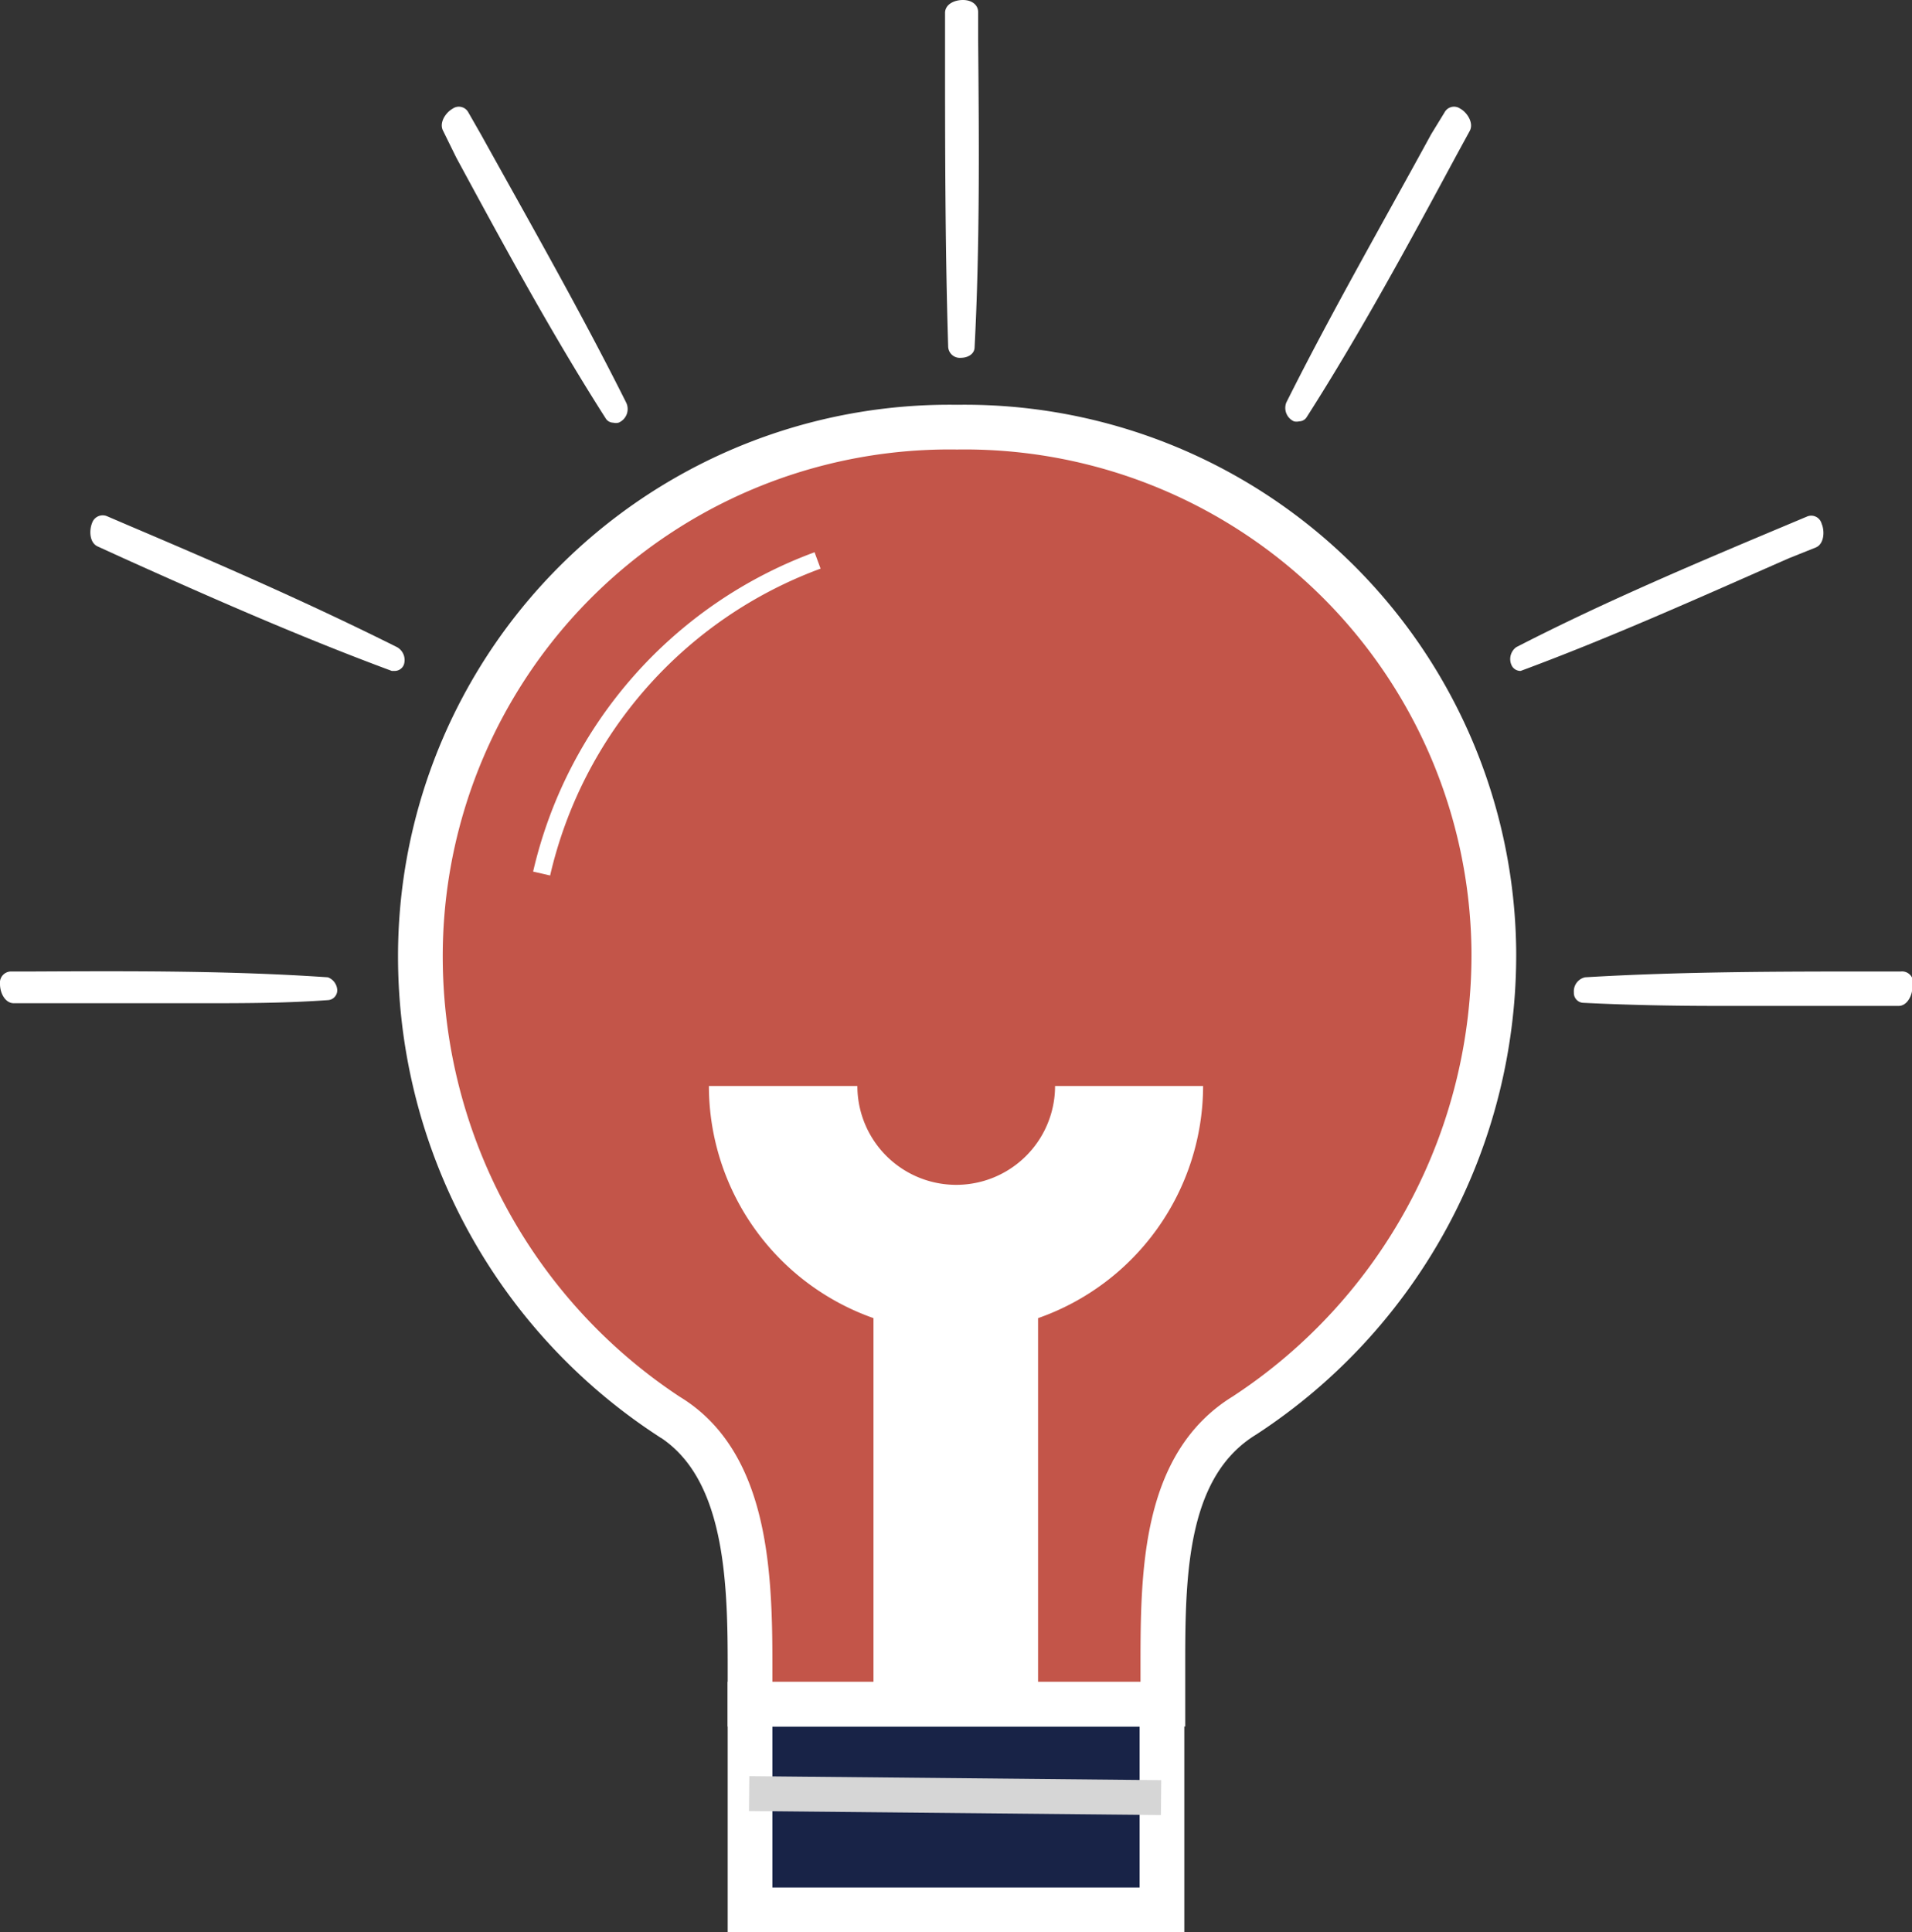 <svg xmlns="http://www.w3.org/2000/svg" viewBox="0 0 42.75 43.2">
    <rect x="0" y="0" width="42.75" height="43.2" fill="#333333" stroke="none"/>
    <defs>
        <style>
            .cls-1{fill:#182347}.cls-1,.cls-2,.cls-4{stroke:#fff}.cls-1,.cls-2,.cls-4,.cls-5{stroke-miterlimit:10}.cls-2{fill:#c35549}.cls-3{fill:#fff}.cls-4,.cls-5{fill:none}.cls-4{stroke-width:.39px}.cls-5{stroke:#d6d6d6;stroke-width:.78px}
        </style>
    </defs>
    <g id="图层_2" data-name="图层 2">
        <g id="图层_1-2" data-name="图层 1">
            <path d="M16.77 38.1h9.21v4.6h-9.21z" class="cls-1"/>
            <path d="M27.82 31.65C26.05 32.74 26 35.1 26 37.18v.92h-9.23v-.92c0-2.08-.11-4.49-1.84-5.53A12.3 12.3 0 0 1 9.4 21.24a11.83 11.83 0 0 1 12-11.69 11.83 11.83 0 0 1 12 11.69 12.3 12.3 0 0 1-5.58 10.41z" class="cls-2"/>
            <path d="M23.21 29.47v8.63h-3.68v-8.63a5.51 5.51 0 0 1-3.68-5.19h3.32a2.21 2.21 0 1 0 4.42 0h3.31a5.51 5.51 0 0 1-3.69 5.19z" class="cls-3"/>
            <path d="M18.28 12.53a9.81 9.81 0 0 0-6.17 7" class="cls-4"/>
            <path d="M16.75 40.1l9.21.09" class="cls-5"/>
            <path d="M21.48 8c.17 0 .3-.09.31-.22.12-2.29.1-4.64.08-6.91v-.6c0-.16-.14-.27-.34-.27s-.4.1-.4.29v.64c0 2.24 0 4.56.07 6.82a.26.26 0 0 0 .28.25zM10.2 3.52c1.05 1.94 2.14 3.95 3.34 5.83a.2.2 0 0 0 .17.1.25.25 0 0 0 .12 0A.33.33 0 0 0 14 9c-1-2-2.14-4-3.25-6l-.28-.49a.24.24 0 0 0-.35-.08c-.16.09-.31.32-.21.5zM8.88 14.47c-2-1-4-1.87-6-2.72l-.49-.21a.25.25 0 0 0-.33.15c-.07.17-.06.45.13.53l.57.26c1.95.88 4 1.78 6 2.52h.07a.22.22 0 0 0 .2-.14.33.33 0 0 0-.15-.39zM7.33 21.85c-2.18-.15-4.41-.14-6.56-.13H.25A.25.25 0 0 0 0 22c0 .21.12.43.31.43h4.03c1.15 0 2 0 3-.07a.22.22 0 0 0 .2-.23.32.32 0 0 0-.21-.28zM28.93 9.42a.25.25 0 0 0 .12 0 .2.2 0 0 0 .17-.1c1.2-1.88 2.29-3.89 3.34-5.84l.3-.55c.1-.18-.06-.42-.21-.5a.24.24 0 0 0-.35.08L32 3c-1.09 2-2.24 4-3.24 6a.33.33 0 0 0 .17.42zM40.6 12.24c.19-.08.2-.37.13-.53a.24.24 0 0 0-.33-.16l-.5.21c-2 .84-4.06 1.71-6 2.71a.33.33 0 0 0-.1.41.22.22 0 0 0 .2.12c2-.74 4-1.64 6-2.52zM42.5 21.72H42c-2.15 0-4.38 0-6.56.13a.32.32 0 0 0-.25.34.22.22 0 0 0 .2.23c1 .05 2 .07 3.06.07h4c.19 0 .31-.23.31-.43a.25.25 0 0 0-.26-.34z" class="cls-3"/>
        </g>
    </g>
</svg>
